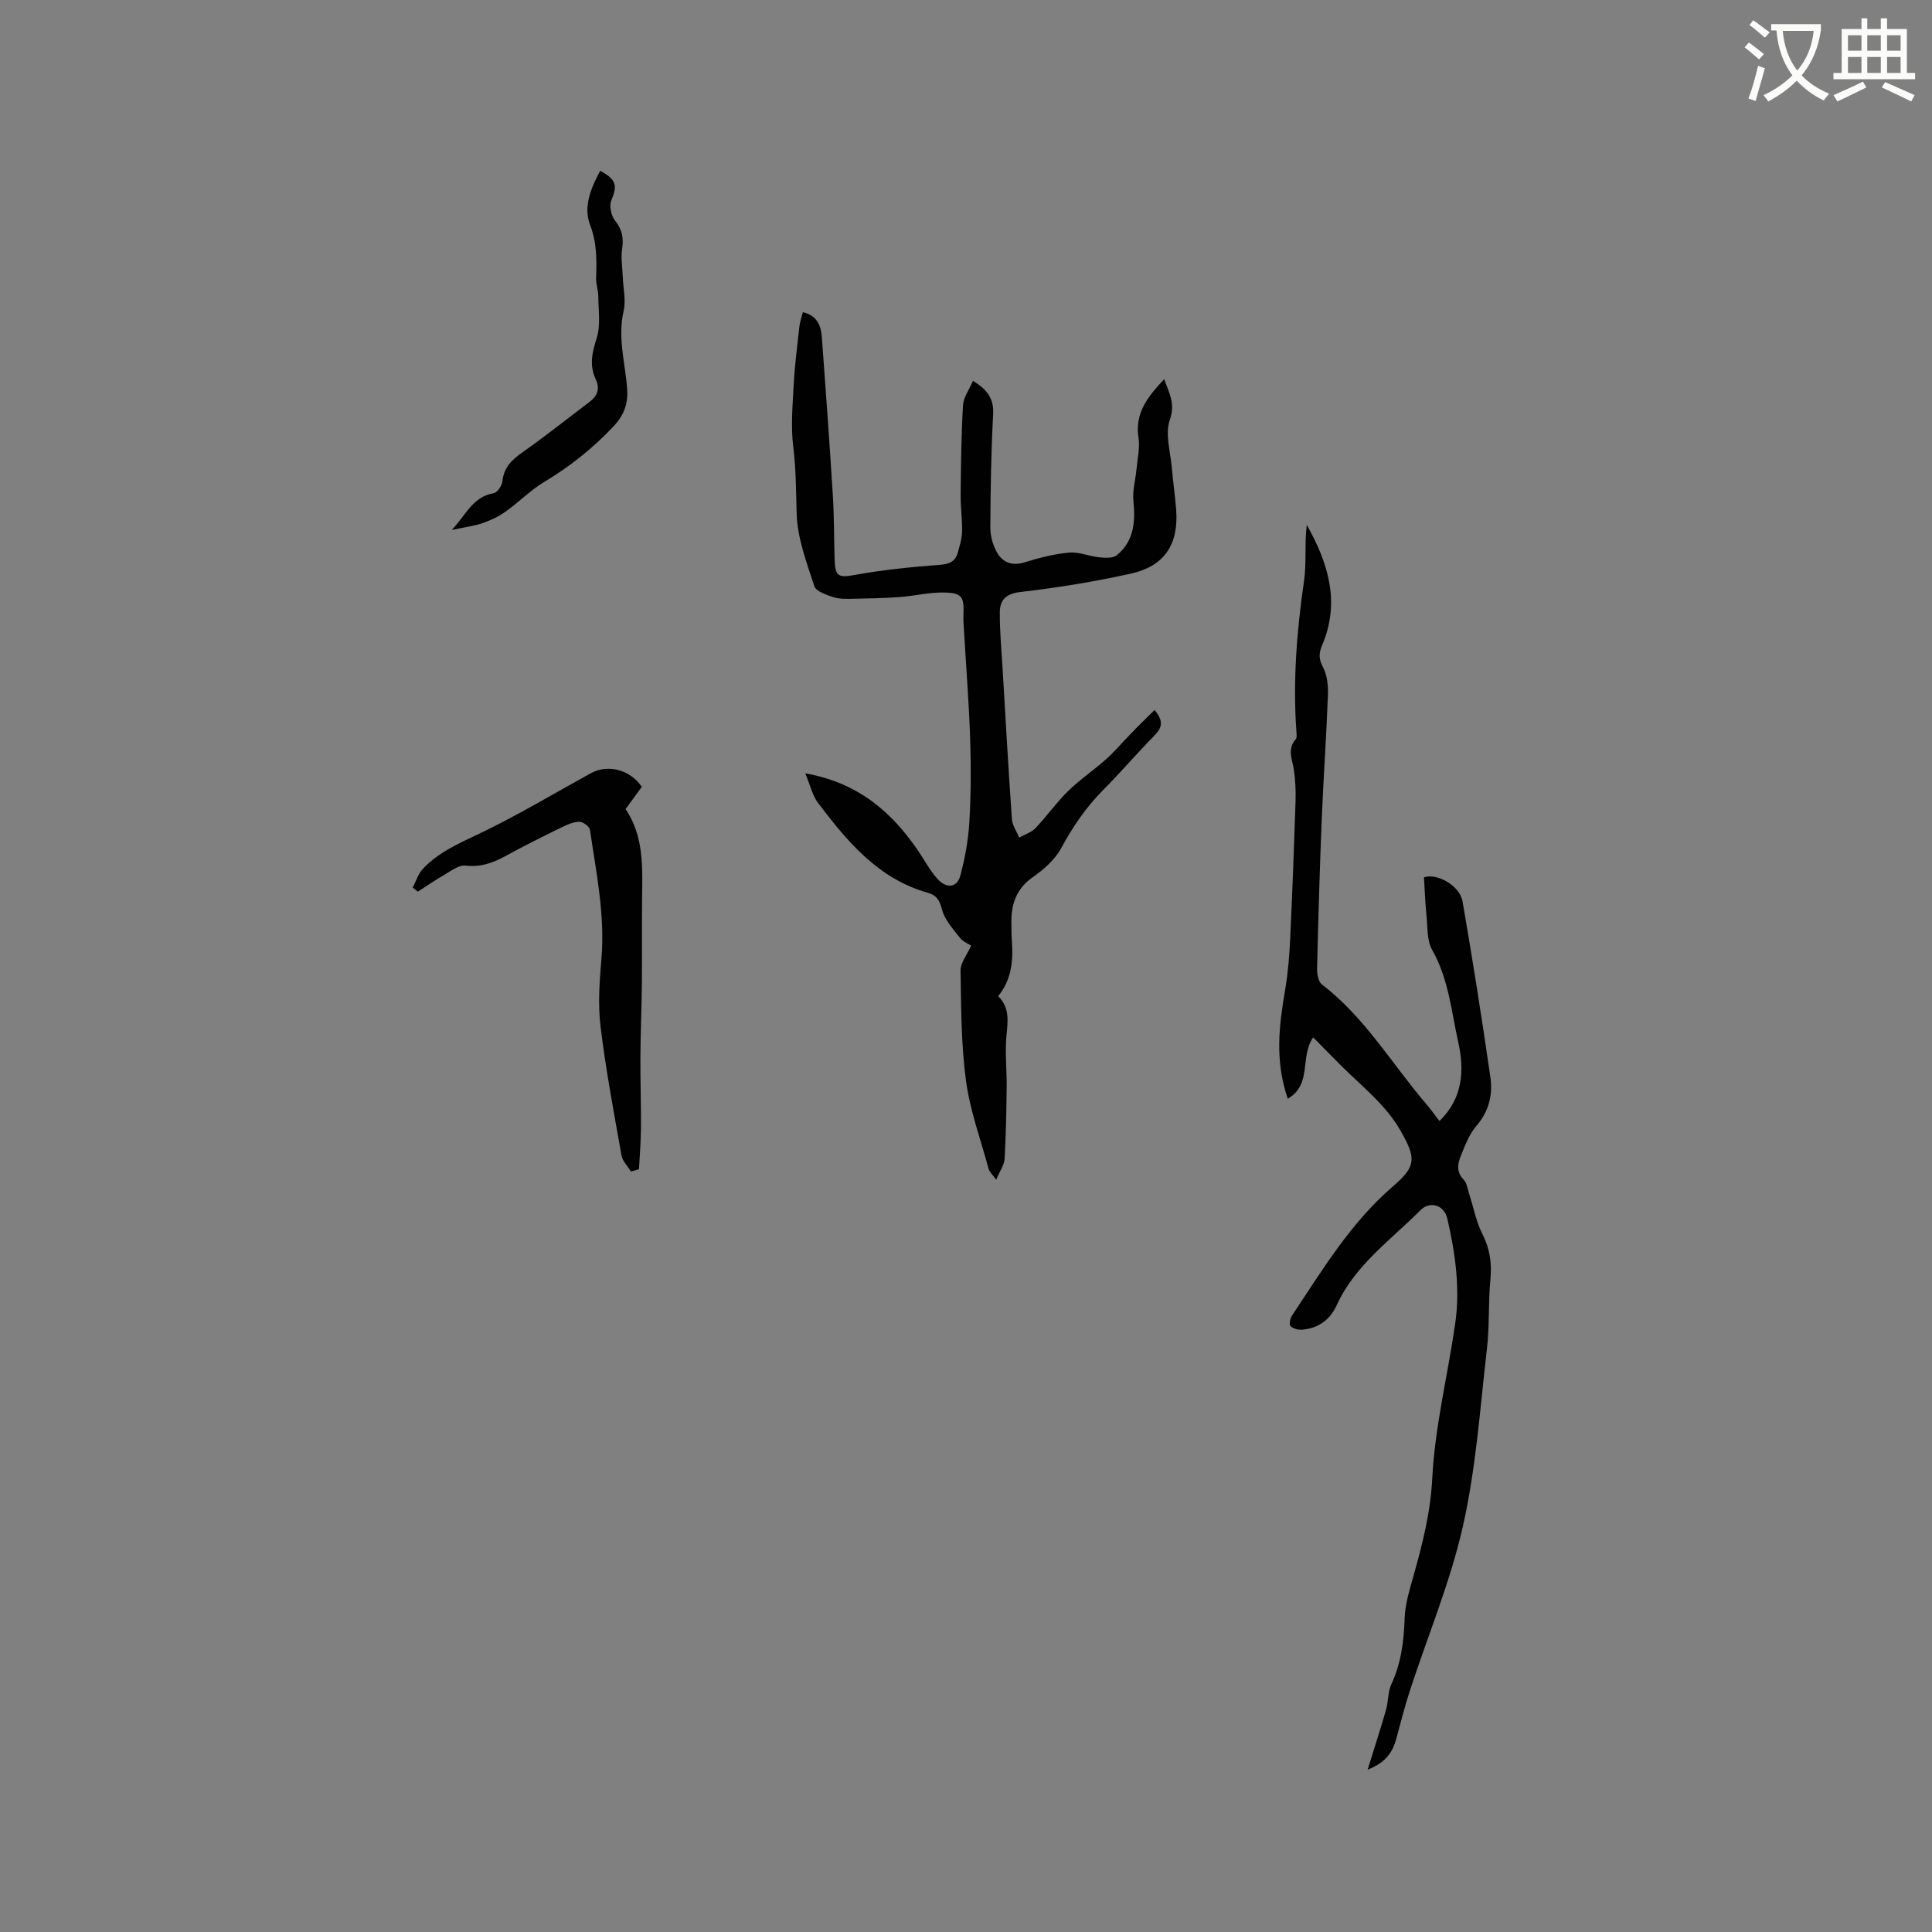<svg enable-background="new 0 0 400 400" viewBox="0 0 400 400" xmlns="http://www.w3.org/2000/svg"><rect x="0" y="0" width="400" height="400" fill="#808080" stroke="none"/><path d="m362.1 8.8c1.1.8 2.1 1.6 3.1 2.4l-1 1.1c-1.3-1.1-2.3-2-3-2.5zm1.9 4.8c.5.2.9.4 1.4.5-.6 2.3-1.3 4.5-1.9 6.8l-1.5-.5c.8-2.1 1.4-4.3 2-6.8zm-1-9.4c1.3.9 2.4 1.8 3.4 2.5l-1 1.1c-1.4-1.2-2.4-2.1-3.2-2.6zm3.7 2.2v-1.4h10.3v1.2c-.5 3.6-1.8 6.8-4 9.4 1.5 1.6 3.4 2.8 5.7 3.8-.3.4-.7.8-1.1 1.4-2.3-1.1-4.1-2.5-5.6-4.1-1.6 1.6-3.6 3.1-5.9 4.3-.3-.5-.7-.9-1-1.3 2.4-1.1 4.4-2.5 6-4.1-1.9-2.5-3-5.6-3.3-9.3h-1.1zm8.8 0h-6.4c.3 3.3 1.3 6 3 8.2 2-2.3 3.1-5.1 3.4-8.2z" fill="#fbfcfa"/><path d="m385.3 3.8h1.3v2.2h2.8v-2.2h1.3v2.2h4.1v9.1h1.7v1.3h-16.9v-1.3h1.7v-9.1h4.1v-2.2zm.4 13.1.7 1.2c-1.8.9-3.8 1.9-6 2.9-.2-.4-.5-.8-.8-1.3 2.3-1 4.3-1.9 6.1-2.8zm-3.1-6.4h2.8v-3.2h-2.8zm0 4.6h2.8v-3.3h-2.8zm4-4.6h2.8v-3.2h-2.8zm0 4.6h2.8v-3.3h-2.8zm3.7 1.9c2.1.9 4.1 1.8 6.1 2.7l-.7 1.3c-2.2-1.1-4.2-2-6.1-2.9zm3.2-9.7h-2.8v3.2h2.8zm-2.8 7.8h2.8v-3.3h-2.8z" fill="#fbfcfa"/><g fill="#010101"><path d="m239.04 147c1.93 2.29 1.54 3.68.02 5.23-3.64 3.71-7.02 7.67-10.68 11.35-3.55 3.57-6.28 7.6-8.68 12.03-1.29 2.39-3.62 4.42-5.9 6.02-3.35 2.36-4.43 5.48-4.4 9.27.01 1.38.01 2.76.11 4.13.28 4.01-.12 7.85-2.85 11.22 2.39 2.34 2.02 5.07 1.73 8.02-.35 3.56.07 7.18.03 10.78-.06 4.96-.14 9.93-.43 14.88-.08 1.28-.98 2.51-1.74 4.32-.87-1.2-1.4-1.65-1.55-2.19-1.65-6.08-3.86-12.09-4.7-18.28-1.02-7.53-1-15.22-1.13-22.85-.03-1.57 1.31-3.17 2.2-5.15-.36-.24-1.62-.74-2.35-1.65-1.45-1.84-3.18-3.76-3.72-5.92-.49-1.95-1.16-2.88-2.97-3.39-10.22-2.9-16.59-10.58-22.64-18.55-1.19-1.57-1.64-3.71-2.67-6.16 10.87 1.92 17.85 7.92 23.36 16.02 1.36 2 2.5 4.21 4.13 5.96 1.66 1.78 3.9 1.87 4.63-.85.97-3.62 1.64-7.39 1.86-11.13.33-5.7.35-11.44.16-17.15-.25-7.4-.83-14.79-1.26-22.18-.07-1.16-.18-2.33-.13-3.48.16-3.76-.29-4.56-4.08-4.63-3.03-.05-6.06.72-9.11.94-3.21.24-6.44.3-9.66.36-1.37.02-2.82.08-4.09-.34-1.45-.48-3.59-1.19-3.94-2.28-1.59-4.9-3.5-9.94-3.65-14.98-.14-4.61-.12-9.17-.7-13.8-.53-4.25-.14-8.64.09-12.95.21-4 .73-7.99 1.17-11.98.11-.99.46-1.96.72-3 3.15.74 3.78 2.96 3.95 5.36.8 10.85 1.59 21.7 2.26 32.56.28 4.44.23 8.9.37 13.35.11 3.56.9 3.72 4.25 3.11 5.78-1.05 11.66-1.63 17.53-2.08 2-.15 3.22-.69 3.73-2.56.38-1.42.85-2.87.88-4.32.05-2.54-.33-5.08-.3-7.62.06-6.19.13-12.39.49-18.56.1-1.64 1.29-3.21 2.07-5.04 2.9 1.81 4.33 3.62 4.17 6.86-.41 7.83-.55 15.68-.58 23.52-.01 1.79.55 3.8 1.48 5.33 1.14 1.89 3.04 2.66 5.51 1.9 3.02-.93 6.15-1.75 9.29-2.04 2.06-.19 4.19.77 6.32.98 1.19.12 2.78.21 3.58-.44 3.6-2.93 3.86-6.96 3.44-11.29-.21-2.11.43-4.29.63-6.44.2-2.2.75-4.47.42-6.6-.8-5.2 2.01-8.57 5.33-12.13.99 2.87 2.35 5.04 1.16 8.44-1.03 2.94.15 6.67.43 10.04.24 2.85.66 5.68.88 8.54.55 7.15-2.38 11.7-9.37 13.25-7.52 1.66-15.17 2.92-22.82 3.8-3.06.35-4.3 1.64-4.32 4.21-.03 3.8.34 7.61.56 11.41.62 10.47 1.21 20.94 1.94 31.4.09 1.31 1 2.56 1.52 3.83 1.14-.64 2.51-1.06 3.37-1.96 2.34-2.45 4.3-5.27 6.72-7.64 2.45-2.4 5.33-4.34 7.9-6.63 1.79-1.6 3.34-3.47 5.03-5.18 1.61-1.7 3.3-3.33 5-5z"/><path d="m271.88 214.78c-2.83 4.1-.14 9.71-5.26 12.7-2.75-8-1.78-15.29-.53-22.64.58-3.41.85-6.89 1.02-10.35.45-9.51.81-19.03 1.12-28.54.07-2.19-.03-4.42-.35-6.58s-1.43-4.27.39-6.32c.27-.31.17-1.01.14-1.53-.75-10.47.06-20.83 1.57-31.21.55-3.8.09-7.74.57-11.64 4.46 7.9 6.97 16.05 3.19 24.9-.74 1.74-.71 2.91.2 4.63.87 1.65 1.07 3.84.99 5.78-.32 8.55-.93 17.1-1.28 25.65-.42 10.27-.71 20.55-.96 30.83-.03 1.14.24 2.78 1 3.36 8.86 6.78 14.45 16.39 21.54 24.68.96 1.12 1.81 2.32 2.79 3.59 4.88-4.68 5.17-10.56 3.93-16.12-1.44-6.48-2.01-13.26-5.43-19.29-1.12-1.96-.93-4.7-1.18-7.11-.27-2.63-.36-5.28-.52-7.92 2.68-.95 7.42 1.7 7.99 5 2.09 12.1 4.01 24.23 5.76 36.38.52 3.61-.29 7.05-2.88 10.05-1.47 1.71-2.35 4.01-3.22 6.16-.67 1.64-1.01 3.38.55 4.98.67.69.82 1.91 1.14 2.9.91 2.8 1.44 5.78 2.75 8.36 1.56 3.08 1.99 6.06 1.66 9.45-.46 4.73-.16 9.54-.71 14.25-1.42 12.29-2.26 24.74-4.97 36.76-2.61 11.6-7.29 22.73-10.99 34.1-1.08 3.32-1.93 6.71-2.85 10.07-.74 2.69-2.14 4.79-5.9 6.29 1.43-4.62 2.69-8.48 3.81-12.39.5-1.74.36-3.72 1.11-5.32 2.02-4.34 2.58-8.84 2.74-13.56.1-2.95 1.01-5.92 1.82-8.8 1.87-6.64 3.54-13.14 3.9-20.24.55-10.73 3.2-21.33 4.75-32.02 1.06-7.33.02-14.59-1.62-21.75-.63-2.78-3.55-3.8-5.6-1.73-6.16 6.19-13.54 11.34-17.32 19.66-1.37 3.02-3.83 4.78-7.17 5.05-.8.07-1.88-.23-2.4-.77-.32-.33-.05-1.6.35-2.19 6.28-9.42 12.11-19.18 20.86-26.7 4.91-4.22 4.78-5.86 1.68-11.38-3.05-5.42-7.84-9.12-12.11-13.35-1.99-1.98-3.95-3.98-6.07-6.13z"/><path d="m130.62 242.55c-.67-1.11-1.73-2.14-1.94-3.33-1.58-8.85-3.25-17.7-4.34-26.63-.56-4.58-.23-9.32.17-13.95.79-9.1-1.06-17.93-2.36-26.81-.1-.7-1.47-1.72-2.22-1.7-1.3.04-2.64.66-3.86 1.26-3.89 1.91-7.78 3.85-11.58 5.93-2.57 1.4-5.07 2.25-8.13 1.89-1.37-.16-2.97 1.11-4.37 1.91-1.88 1.07-3.65 2.32-5.47 3.49-.36-.28-.71-.56-1.07-.84.68-1.3 1.11-2.82 2.07-3.85 3.37-3.61 7.83-5.44 12.22-7.56 7.71-3.72 15.07-8.15 22.59-12.27 3.55-1.94 8.09-.76 10.55 2.81-1.08 1.48-2.19 3-3.36 4.61 3.82 5.67 3.49 12.05 3.42 18.42-.07 5.91.01 11.83-.05 17.74-.05 5.07-.27 10.14-.3 15.21-.03 4.85.15 9.71.12 14.56-.02 2.88-.27 5.76-.42 8.64-.55.16-1.11.31-1.67.47z"/><path d="m93.52 109.73c2.96-3.1 4.32-6.87 8.69-7.62.74-.13 1.71-1.54 1.8-2.43.3-2.84 1.89-4.44 4.11-6 4.76-3.34 9.31-6.98 13.95-10.48 1.64-1.24 2.18-2.75 1.27-4.67-1.36-2.87-.76-5.51.19-8.49.85-2.67.36-5.78.34-8.7-.01-1.26-.49-2.52-.45-3.77.13-3.74.17-7.3-1.25-11.01-1.46-3.79.2-7.66 2.09-11.2 3.36 1.8 3.6 3.06 2.3 6.15-.47 1.13-.01 3.19.8 4.19 1.5 1.86 1.77 3.63 1.44 5.88-.27 1.84.06 3.76.13 5.65.09 2.4.7 4.92.18 7.18-1.27 5.49.34 10.73.73 16.07.23 3.15-.64 5.49-2.9 7.88-4.27 4.52-9 8.26-14.31 11.45-2.86 1.72-5.25 4.2-7.99 6.14-1.42 1.01-3.07 1.78-4.72 2.35-1.73.6-3.61.83-6.4 1.43z"/></g></svg>